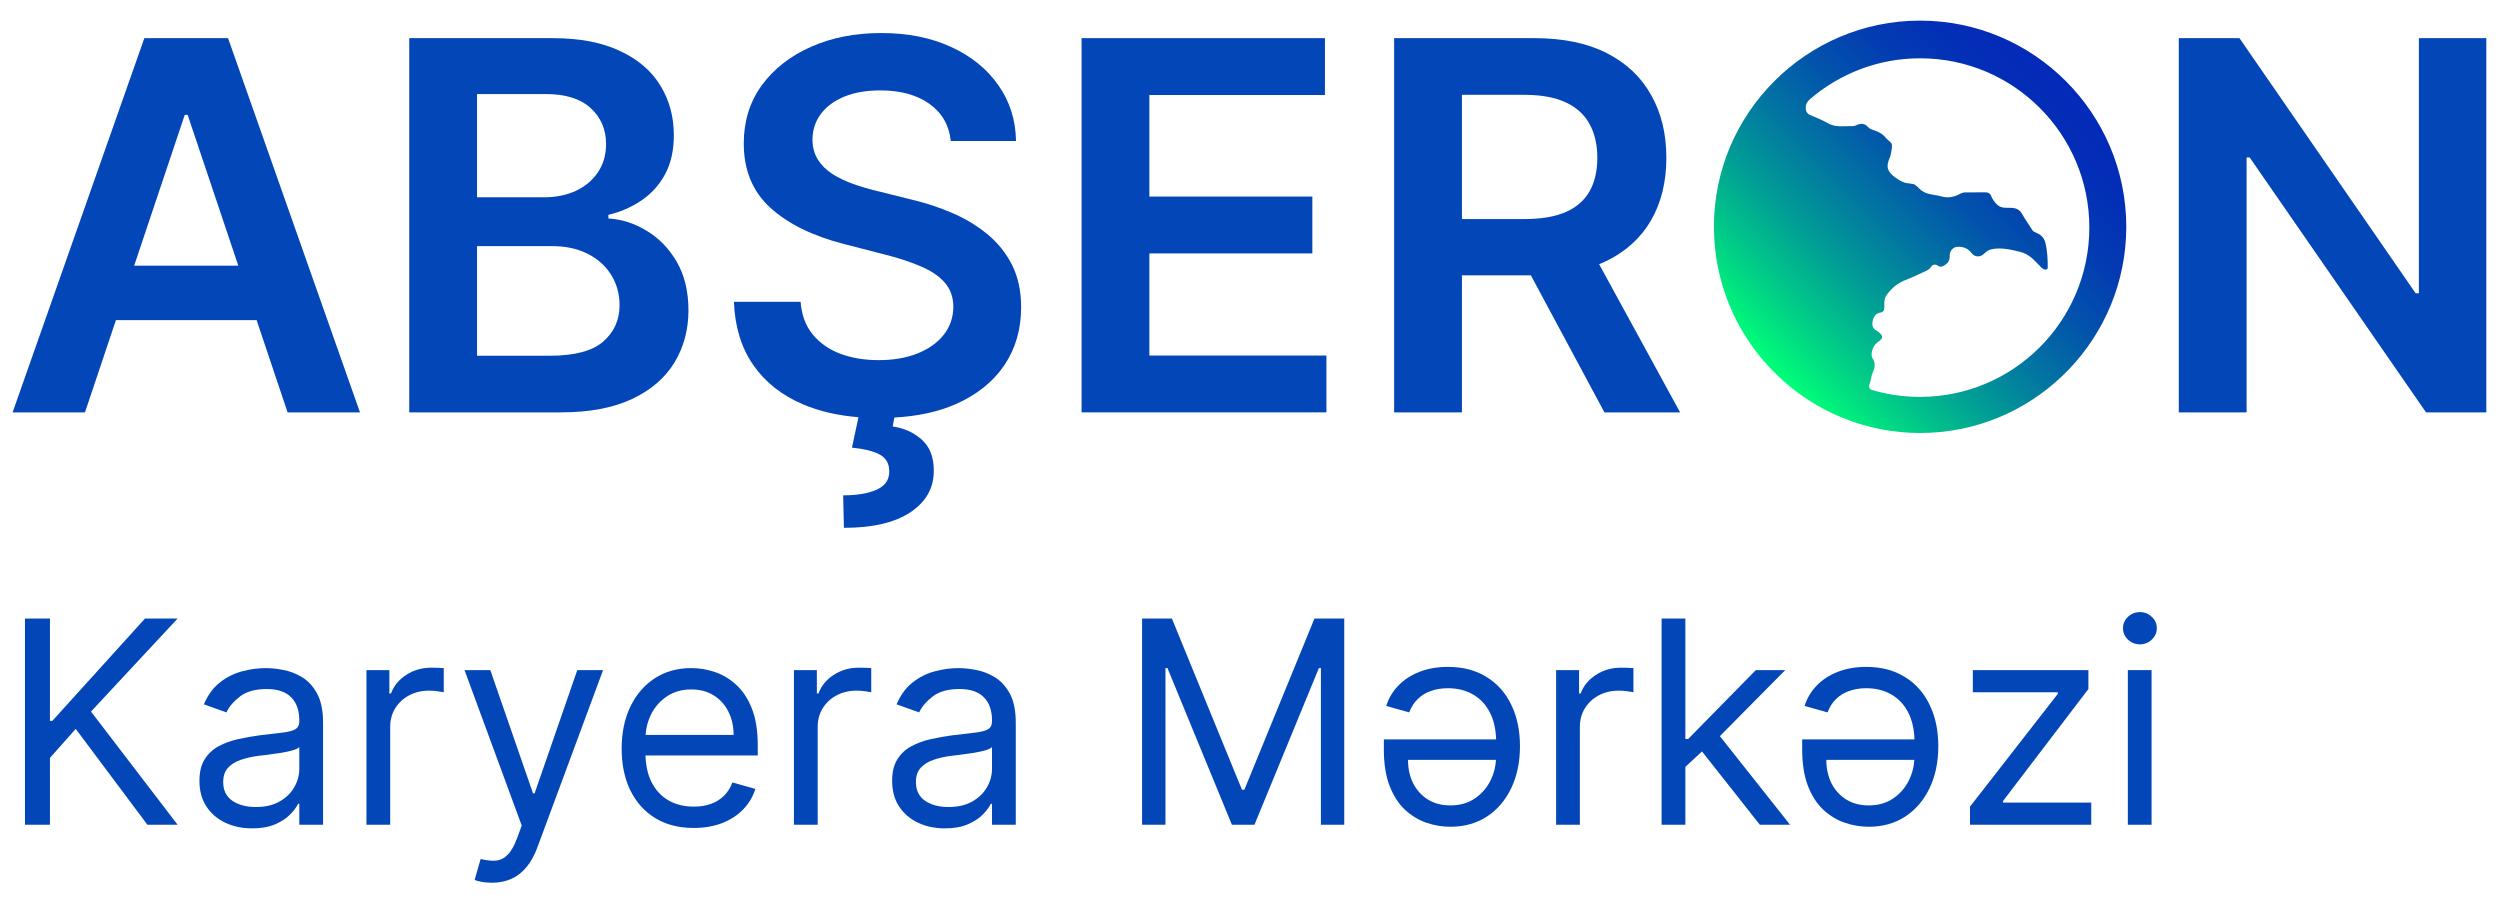 <svg width="97" height="35" viewBox="0 0 97 35" fill="none" xmlns="http://www.w3.org/2000/svg">
<path d="M20.681 30.781H20.743L22.399 26H23.399L20.852 32.875C20.738 33.185 20.596 33.441 20.427 33.645C20.258 33.85 20.061 34.003 19.837 34.102C19.616 34.2 19.366 34.25 19.087 34.25C18.931 34.25 18.791 34.237 18.669 34.211C18.547 34.188 18.462 34.164 18.415 34.141L18.649 33.328C18.873 33.385 19.071 33.406 19.243 33.391C19.415 33.375 19.567 33.298 19.7 33.16C19.836 33.025 19.959 32.805 20.071 32.5L20.243 32.031L18.024 26H19.024L20.681 30.781Z" fill="#0346B8"/>
<path fill-rule="evenodd" clip-rule="evenodd" d="M10.316 25.922C10.509 25.922 10.73 25.945 10.98 25.992C11.233 26.037 11.477 26.129 11.711 26.27C11.948 26.41 12.145 26.622 12.301 26.906C12.457 27.19 12.535 27.57 12.535 28.047V32H11.613V31.188H11.566C11.504 31.318 11.4 31.457 11.254 31.605C11.108 31.754 10.914 31.88 10.672 31.984C10.43 32.089 10.134 32.141 9.785 32.141C9.405 32.141 9.06 32.069 8.75 31.926C8.44 31.78 8.194 31.57 8.012 31.297C7.829 31.021 7.738 30.688 7.738 30.297C7.738 29.953 7.806 29.674 7.941 29.461C8.077 29.245 8.258 29.076 8.484 28.953C8.711 28.831 8.961 28.74 9.234 28.68C9.51 28.617 9.788 28.568 10.066 28.531C10.431 28.484 10.727 28.449 10.953 28.426C11.182 28.4 11.349 28.357 11.453 28.297C11.56 28.237 11.613 28.133 11.613 27.984V27.953C11.613 27.568 11.508 27.268 11.297 27.055C11.088 26.841 10.772 26.734 10.348 26.734C9.908 26.734 9.562 26.831 9.312 27.023C9.062 27.216 8.887 27.422 8.785 27.641L7.91 27.328C8.066 26.963 8.275 26.68 8.535 26.477C8.798 26.271 9.085 26.128 9.395 26.047C9.707 25.963 10.014 25.922 10.316 25.922ZM11.613 28.984C11.574 29.031 11.488 29.074 11.355 29.113C11.225 29.15 11.074 29.182 10.902 29.211C10.733 29.237 10.568 29.26 10.406 29.281C10.247 29.299 10.118 29.315 10.02 29.328C9.78 29.359 9.556 29.41 9.348 29.48C9.142 29.548 8.975 29.651 8.848 29.789C8.723 29.924 8.66 30.109 8.66 30.344C8.66 30.664 8.779 30.906 9.016 31.07C9.255 31.232 9.559 31.312 9.926 31.312C10.29 31.312 10.598 31.241 10.848 31.098C11.1 30.954 11.29 30.77 11.418 30.543C11.548 30.316 11.613 30.078 11.613 29.828V28.984Z" fill="#0346B8"/>
<path fill-rule="evenodd" clip-rule="evenodd" d="M37.193 25.922C37.386 25.922 37.607 25.945 37.857 25.992C38.11 26.037 38.353 26.129 38.588 26.27C38.825 26.41 39.022 26.622 39.178 26.906C39.334 27.19 39.412 27.57 39.412 28.047V32H38.49V31.188H38.443C38.381 31.318 38.277 31.457 38.131 31.605C37.985 31.754 37.791 31.88 37.549 31.984C37.307 32.089 37.011 32.141 36.662 32.141C36.282 32.141 35.937 32.069 35.627 31.926C35.317 31.78 35.071 31.57 34.889 31.297C34.706 31.021 34.615 30.688 34.615 30.297C34.615 29.953 34.683 29.674 34.818 29.461C34.954 29.245 35.135 29.076 35.361 28.953C35.588 28.831 35.838 28.74 36.111 28.68C36.387 28.617 36.665 28.568 36.943 28.531C37.308 28.484 37.603 28.449 37.83 28.426C38.059 28.4 38.226 28.357 38.33 28.297C38.437 28.237 38.49 28.133 38.49 27.984V27.953C38.49 27.568 38.385 27.268 38.174 27.055C37.965 26.841 37.649 26.734 37.225 26.734C36.785 26.734 36.44 26.831 36.19 27.023C35.94 27.216 35.764 27.422 35.662 27.641L34.787 27.328C34.943 26.963 35.152 26.68 35.412 26.477C35.675 26.271 35.962 26.128 36.272 26.047C36.584 25.963 36.891 25.922 37.193 25.922ZM38.49 28.984C38.451 29.031 38.365 29.074 38.232 29.113C38.102 29.15 37.951 29.182 37.779 29.211C37.61 29.237 37.445 29.26 37.283 29.281C37.124 29.299 36.995 29.315 36.897 29.328C36.657 29.359 36.433 29.41 36.225 29.48C36.019 29.548 35.852 29.651 35.725 29.789C35.6 29.924 35.537 30.109 35.537 30.344C35.537 30.664 35.656 30.906 35.893 31.07C36.132 31.232 36.435 31.312 36.803 31.312C37.167 31.312 37.475 31.241 37.725 31.098C37.977 30.954 38.167 30.77 38.295 30.543C38.425 30.316 38.49 30.078 38.49 29.828V28.984Z" fill="#0346B8"/>
<path fill-rule="evenodd" clip-rule="evenodd" d="M26.823 25.922C27.136 25.922 27.444 25.974 27.749 26.078C28.054 26.182 28.331 26.352 28.581 26.586C28.831 26.818 29.03 27.125 29.179 27.508C29.327 27.891 29.401 28.362 29.401 28.922V29.312H25.045C25.058 29.712 25.135 30.054 25.276 30.34C25.435 30.652 25.655 30.891 25.936 31.055C26.218 31.216 26.545 31.297 26.917 31.297C27.159 31.297 27.378 31.263 27.573 31.195C27.771 31.125 27.942 31.021 28.085 30.883C28.228 30.742 28.339 30.568 28.417 30.359L29.308 30.609C29.214 30.912 29.056 31.177 28.835 31.406C28.614 31.633 28.34 31.81 28.015 31.938C27.689 32.062 27.323 32.125 26.917 32.125C26.339 32.125 25.84 31.997 25.421 31.742C25.004 31.484 24.683 31.125 24.456 30.664C24.232 30.201 24.12 29.662 24.12 29.047C24.12 28.432 24.232 27.891 24.456 27.422C24.683 26.951 24.998 26.583 25.401 26.32C25.808 26.055 26.282 25.922 26.823 25.922ZM26.823 26.75C26.456 26.75 26.138 26.841 25.87 27.023C25.605 27.203 25.4 27.438 25.257 27.727C25.134 27.974 25.067 28.237 25.05 28.516H28.464C28.464 28.177 28.396 27.875 28.261 27.609C28.128 27.344 27.938 27.134 27.69 26.98C27.446 26.827 27.157 26.75 26.823 26.75Z" fill="#0346B8"/>
<path fill-rule="evenodd" clip-rule="evenodd" d="M56.178 25.875C56.756 25.875 57.253 26.004 57.67 26.262C58.089 26.517 58.411 26.876 58.635 27.34C58.861 27.801 58.975 28.338 58.975 28.953C58.975 29.568 58.861 30.111 58.635 30.582C58.411 31.051 58.096 31.418 57.69 31.684C57.286 31.947 56.813 32.078 56.272 32.078C55.959 32.078 55.65 32.026 55.346 31.922C55.041 31.818 54.764 31.65 54.514 31.418C54.264 31.184 54.065 30.875 53.916 30.492C53.768 30.107 53.693 29.635 53.693 29.078V28.688H58.05C58.036 28.286 57.959 27.944 57.815 27.66C57.658 27.348 57.44 27.111 57.158 26.949C56.877 26.785 56.55 26.703 56.178 26.703C55.938 26.703 55.719 26.738 55.522 26.809C55.324 26.876 55.153 26.98 55.01 27.121C54.867 27.259 54.756 27.432 54.678 27.641L53.787 27.391C53.881 27.088 54.038 26.824 54.26 26.598C54.481 26.369 54.755 26.191 55.08 26.066C55.406 25.939 55.772 25.875 56.178 25.875ZM54.631 29.484C54.631 29.823 54.697 30.125 54.83 30.391C54.965 30.656 55.156 30.866 55.4 31.02C55.648 31.173 55.938 31.25 56.272 31.25C56.641 31.25 56.959 31.16 57.225 30.98C57.49 30.798 57.695 30.562 57.838 30.273C57.961 30.024 58.027 29.761 58.045 29.484H54.631Z" fill="#0346B8"/>
<path fill-rule="evenodd" clip-rule="evenodd" d="M72.409 25.875C72.987 25.875 73.485 26.004 73.901 26.262C74.321 26.517 74.642 26.876 74.866 27.34C75.093 27.801 75.206 28.338 75.206 28.953C75.206 29.568 75.093 30.111 74.866 30.582C74.642 31.051 74.327 31.418 73.921 31.684C73.517 31.947 73.045 32.078 72.503 32.078C72.19 32.078 71.882 32.026 71.577 31.922C71.272 31.818 70.995 31.65 70.745 31.418C70.495 31.184 70.296 30.875 70.147 30.492C69.999 30.107 69.925 29.635 69.925 29.078V28.688H74.281C74.268 28.286 74.19 27.944 74.046 27.66C73.89 27.348 73.671 27.111 73.39 26.949C73.108 26.785 72.782 26.703 72.409 26.703C72.17 26.703 71.951 26.738 71.753 26.809C71.555 26.876 71.384 26.98 71.241 27.121C71.098 27.259 70.987 27.432 70.909 27.641L70.019 27.391C70.112 27.088 70.27 26.824 70.491 26.598C70.713 26.369 70.986 26.191 71.311 26.066C71.637 25.939 72.003 25.875 72.409 25.875ZM70.862 29.484C70.862 29.823 70.929 30.125 71.061 30.391C71.197 30.656 71.387 30.866 71.632 31.02C71.879 31.173 72.17 31.25 72.503 31.25C72.873 31.25 73.19 31.16 73.456 30.98C73.722 30.798 73.926 30.562 74.069 30.273C74.192 30.024 74.259 29.761 74.276 29.484H70.862Z" fill="#0346B8"/>
<path d="M1.938 27.969H2.031L5.625 24H6.891L3.531 27.609L6.891 32H5.719L2.938 28.281L1.938 29.406V32H0.969V24H1.938V27.969Z" fill="#0346B8"/>
<path d="M16.987 25.91C17.089 25.913 17.166 25.917 17.218 25.922V26.859C17.186 26.852 17.115 26.84 17.003 26.824C16.894 26.806 16.778 26.797 16.655 26.797C16.364 26.797 16.103 26.858 15.874 26.98C15.648 27.1 15.468 27.267 15.335 27.48C15.205 27.691 15.14 27.932 15.14 28.203V32H14.218V26H15.108V26.906H15.171C15.28 26.609 15.478 26.369 15.765 26.184C16.051 25.999 16.374 25.906 16.733 25.906C16.801 25.906 16.886 25.908 16.987 25.91Z" fill="#0346B8"/>
<path d="M33.573 25.91C33.675 25.913 33.752 25.917 33.804 25.922V26.859C33.773 26.852 33.701 26.84 33.589 26.824C33.48 26.806 33.364 26.797 33.241 26.797C32.95 26.797 32.689 26.858 32.46 26.98C32.233 27.1 32.054 27.267 31.921 27.48C31.791 27.691 31.726 27.932 31.726 28.203V32H30.804V26H31.694V26.906H31.757C31.866 26.609 32.064 26.369 32.351 26.184C32.637 25.999 32.96 25.906 33.319 25.906C33.387 25.906 33.472 25.908 33.573 25.91Z" fill="#0346B8"/>
<path d="M48.188 30.641H48.282L51.001 24H52.157V32H51.251V25.922H51.173L48.673 32H47.798L45.298 25.922H45.22V32H44.313V24H45.47L48.188 30.641Z" fill="#0346B8"/>
<path d="M63.147 25.91C63.248 25.913 63.325 25.917 63.377 25.922V26.859C63.346 26.852 63.274 26.84 63.162 26.824C63.053 26.806 62.937 26.797 62.815 26.797C62.523 26.797 62.262 26.858 62.033 26.98C61.807 27.1 61.627 27.267 61.494 27.48C61.364 27.691 61.299 27.932 61.299 28.203V32H60.377V26H61.268V26.906H61.33C61.44 26.609 61.637 26.369 61.924 26.184C62.21 25.999 62.533 25.906 62.893 25.906C62.96 25.906 63.045 25.908 63.147 25.91Z" fill="#0346B8"/>
<path d="M65.392 28.672H65.501L68.126 26H69.267L66.731 28.562L69.454 32H68.282L66.037 29.156L65.392 29.754V32H64.47V24H65.392V28.672Z" fill="#0346B8"/>
<path d="M81.03 26.734L77.718 31.078V31.141H81.14V32H76.436V31.297L79.843 26.922V26.859H76.546V26H81.03V26.734Z" fill="#0346B8"/>
<path d="M83.481 32H82.56V26H83.481V32Z" fill="#0346B8"/>
<path d="M83.028 23.75C83.208 23.75 83.362 23.811 83.489 23.934C83.62 24.056 83.685 24.203 83.685 24.375C83.685 24.547 83.62 24.694 83.489 24.816C83.362 24.939 83.208 25 83.028 25C82.849 25 82.694 24.939 82.564 24.816C82.436 24.694 82.372 24.547 82.372 24.375C82.372 24.203 82.436 24.056 82.564 23.934C82.694 23.811 82.849 23.75 83.028 23.75Z" fill="#0346B8"/>
<path d="M34.19 1.282C35.22 1.282 36.122 1.461 36.898 1.82C37.677 2.175 38.29 2.669 38.734 3.303C39.178 3.931 39.408 4.654 39.422 5.472H36.891C36.824 4.853 36.546 4.37 36.055 4.025C35.568 3.68 34.934 3.508 34.154 3.508C33.606 3.508 33.136 3.59 32.743 3.756C32.351 3.921 32.051 4.146 31.843 4.43C31.635 4.713 31.529 5.037 31.524 5.401C31.524 5.704 31.593 5.966 31.73 6.188C31.871 6.41 32.063 6.599 32.304 6.755C32.545 6.906 32.812 7.034 33.105 7.138C33.398 7.242 33.693 7.329 33.991 7.4L35.352 7.74C35.901 7.868 36.428 8.04 36.934 8.258C37.444 8.475 37.9 8.749 38.302 9.08C38.708 9.411 39.029 9.811 39.266 10.278C39.502 10.746 39.62 11.295 39.62 11.924C39.62 12.774 39.403 13.524 38.968 14.171C38.533 14.814 37.904 15.317 37.082 15.681C36.406 15.977 35.613 16.15 34.701 16.201L34.637 16.546C35.081 16.612 35.456 16.783 35.764 17.057C36.075 17.335 36.231 17.735 36.231 18.255C36.236 18.926 35.936 19.465 35.331 19.871C34.726 20.277 33.863 20.48 32.743 20.48L32.715 19.219C33.258 19.219 33.691 19.145 34.013 18.999C34.334 18.857 34.497 18.63 34.502 18.318C34.511 18.016 34.397 17.794 34.161 17.652C33.93 17.515 33.561 17.42 33.056 17.368L33.308 16.188C32.51 16.123 31.798 15.959 31.17 15.695C30.343 15.346 29.695 14.835 29.227 14.164C28.763 13.493 28.513 12.675 28.476 11.711H31.064C31.101 12.217 31.257 12.637 31.531 12.973C31.805 13.308 32.162 13.559 32.602 13.725C33.046 13.89 33.543 13.973 34.091 13.973C34.663 13.973 35.164 13.887 35.594 13.717C36.028 13.542 36.369 13.301 36.614 12.994C36.86 12.682 36.986 12.318 36.99 11.902C36.986 11.524 36.874 11.213 36.657 10.967C36.44 10.716 36.135 10.508 35.742 10.343C35.355 10.173 34.901 10.021 34.381 9.889L32.73 9.463C31.534 9.156 30.588 8.69 29.894 8.066C29.204 7.438 28.858 6.604 28.858 5.564C28.858 4.709 29.09 3.959 29.553 3.316C30.021 2.674 30.657 2.175 31.46 1.82C32.263 1.461 33.173 1.282 34.19 1.282Z" fill="#0346B8"/>
<path fill-rule="evenodd" clip-rule="evenodd" d="M13.967 16H11.159L9.956 12.42H4.498L3.297 16H0.489L5.601 1.48H8.848L13.967 16ZM5.206 10.307H9.246L7.281 4.458H7.168L5.206 10.307Z" fill="#0346B8"/>
<path fill-rule="evenodd" clip-rule="evenodd" d="M21.438 1.48C22.487 1.48 23.359 1.646 24.054 1.977C24.753 2.303 25.275 2.749 25.62 3.316C25.97 3.884 26.145 4.527 26.145 5.245C26.145 5.836 26.032 6.342 25.805 6.763C25.578 7.179 25.272 7.516 24.89 7.776C24.507 8.036 24.079 8.223 23.606 8.336V8.478C24.122 8.506 24.615 8.665 25.088 8.953C25.565 9.237 25.955 9.638 26.258 10.158C26.56 10.678 26.712 11.307 26.712 12.044C26.712 12.795 26.53 13.471 26.166 14.071C25.802 14.667 25.254 15.137 24.521 15.482C23.789 15.827 22.867 16 21.756 16H15.879V1.48H21.438ZM18.509 13.802H21.338C22.293 13.802 22.981 13.62 23.401 13.256C23.826 12.887 24.039 12.415 24.039 11.839C24.039 11.409 23.932 11.021 23.72 10.676C23.507 10.326 23.205 10.052 22.812 9.854C22.42 9.65 21.953 9.549 21.409 9.549H18.509V13.802ZM18.509 7.655H21.111C21.565 7.655 21.974 7.573 22.338 7.407C22.702 7.237 22.987 6.998 23.195 6.691C23.408 6.379 23.515 6.01 23.515 5.585C23.515 5.023 23.316 4.559 22.919 4.195C22.527 3.832 21.943 3.649 21.168 3.649H18.509V7.655Z" fill="#0346B8"/>
<path d="M51.408 3.686H44.596V7.627H50.919V9.832H44.596V13.795H51.465V16H41.965V1.48H51.408V3.686Z" fill="#0346B8"/>
<path fill-rule="evenodd" clip-rule="evenodd" d="M59.537 1.48C60.652 1.481 61.589 1.674 62.345 2.062C63.106 2.449 63.68 2.993 64.067 3.692C64.46 4.387 64.655 5.198 64.655 6.124C64.655 7.055 64.457 7.864 64.06 8.549C63.667 9.229 63.089 9.757 62.323 10.13C62.233 10.173 62.141 10.213 62.046 10.251L65.188 16H62.252L59.398 10.683H56.723V16H54.092V1.48H59.537ZM56.723 8.499H59.147C59.799 8.499 60.333 8.409 60.749 8.229C61.165 8.045 61.472 7.778 61.671 7.429C61.874 7.074 61.976 6.639 61.976 6.124C61.976 5.609 61.874 5.17 61.671 4.806C61.468 4.437 61.158 4.158 60.742 3.969C60.326 3.775 59.79 3.679 59.133 3.679H56.723V8.499Z" fill="#0346B8"/>
<path d="M93.726 11.378H93.853V1.48H96.469V16H94.13L87.288 6.11H87.168V16H84.537V1.48H86.891L93.726 11.378Z" fill="#0346B8"/>
<path fill-rule="evenodd" clip-rule="evenodd" d="M74.5 0.8C78.912 0.8 82.497 4.389 82.5 8.799L82.489 9.21C82.274 13.432 78.774 16.8 74.5 16.8C70.229 16.8 66.726 13.432 66.511 9.21L66.5 8.799C66.5 4.389 70.091 0.8 74.5 0.8ZM74.5 2.262C72.87 2.262 71.379 2.86 70.23 3.845C70.031 4.024 70.067 4.167 70.067 4.167C70.062 4.186 70.064 4.197 70.064 4.214C70.064 4.314 70.121 4.41 70.21 4.452C70.439 4.556 70.686 4.642 70.901 4.771C71.22 4.963 71.561 4.882 71.891 4.894C71.924 4.894 71.978 4.88 72.009 4.866C72.188 4.777 72.347 4.774 72.495 4.944C72.545 5.003 72.638 5.031 72.716 5.056C72.892 5.112 73.046 5.196 73.166 5.344C73.18 5.361 73.2 5.378 73.214 5.395C73.284 5.467 73.4 5.537 73.406 5.615C73.42 5.761 73.371 5.915 73.343 6.068C73.34 6.079 73.334 6.094 73.328 6.107C73.169 6.46 73.213 6.642 73.526 6.88C73.633 6.958 73.748 7.028 73.868 7.075C73.949 7.106 74.036 7.115 74.12 7.123C74.193 7.129 74.254 7.137 74.318 7.179C74.374 7.218 74.419 7.272 74.467 7.316C74.567 7.417 74.696 7.487 74.833 7.521C75.004 7.562 75.174 7.577 75.339 7.624C75.582 7.694 75.836 7.643 76.068 7.512C76.116 7.487 76.173 7.467 76.228 7.464C76.491 7.461 76.751 7.468 77.017 7.462C77.14 7.459 77.215 7.498 77.263 7.618C77.299 7.713 77.361 7.8 77.428 7.878C77.523 7.993 77.649 8.06 77.803 8.06C77.895 8.062 77.985 8.06 78.071 8.065C78.236 8.079 78.365 8.141 78.451 8.292C78.574 8.507 78.718 8.717 78.855 8.927C78.874 8.955 78.896 8.98 78.927 8.994C78.971 9.016 79.016 9.036 79.061 9.059C79.203 9.123 79.315 9.246 79.355 9.399C79.438 9.721 79.452 10.049 79.452 10.376C79.452 10.491 79.307 10.485 79.209 10.382C79.092 10.262 78.975 10.141 78.852 10.026C78.704 9.895 78.541 9.806 78.34 9.761C77.985 9.677 77.635 9.595 77.272 9.671C77.174 9.693 77.073 9.75 77.006 9.822C76.847 9.99 76.628 9.993 76.494 9.816C76.36 9.64 76.175 9.565 75.954 9.576C75.775 9.585 75.641 9.733 75.647 9.939C75.649 10.018 75.635 10.093 75.594 10.16C75.541 10.238 75.448 10.298 75.364 10.334C75.325 10.348 75.283 10.356 75.244 10.34C75.205 10.323 75.177 10.29 75.138 10.278C75.082 10.261 75.011 10.264 74.964 10.306C74.916 10.353 74.891 10.412 74.838 10.451C74.754 10.507 74.662 10.544 74.57 10.586C74.503 10.614 74.438 10.647 74.371 10.678C74.243 10.736 74.109 10.798 73.975 10.849C73.631 10.975 73.362 11.193 73.172 11.495C73.105 11.599 73.113 11.755 73.11 11.887C73.108 12.018 73.115 12.107 72.934 12.135C72.769 12.16 72.68 12.317 72.654 12.484C72.629 12.63 72.668 12.754 72.811 12.829C72.85 12.849 72.889 12.879 72.923 12.91C73.065 13.036 73.062 13.134 72.9 13.24C72.73 13.355 72.638 13.517 72.621 13.716C72.616 13.78 72.621 13.855 72.654 13.905C72.783 14.093 72.747 14.272 72.66 14.462C72.627 14.526 72.615 14.602 72.599 14.675C72.582 14.742 72.573 14.809 72.548 14.873C72.525 14.929 72.507 15.005 72.537 15.058C72.54 15.066 72.573 15.105 72.59 15.119C73.191 15.301 73.832 15.399 74.494 15.399C78.124 15.399 81.064 12.46 81.066 8.829C81.066 5.204 78.127 2.262 74.5 2.262Z" fill="url(#paint0_linear_359_1491)"/>
<defs>
<linearGradient id="paint0_linear_359_1491" x1="68.846" y1="14.453" x2="80.154" y2="3.147" gradientUnits="userSpaceOnUse">
<stop stop-color="#00FF78"/>
<stop offset="0.121" stop-color="#01D485"/>
<stop offset="0.284" stop-color="#01A094"/>
<stop offset="0.445" stop-color="#0276A1"/>
<stop offset="0.6" stop-color="#0254AB"/>
<stop offset="0.748" stop-color="#033CB2"/>
<stop offset="0.884" stop-color="#032EB7"/>
<stop offset="1" stop-color="#0329B8"/>
</linearGradient>
</defs>
</svg>
